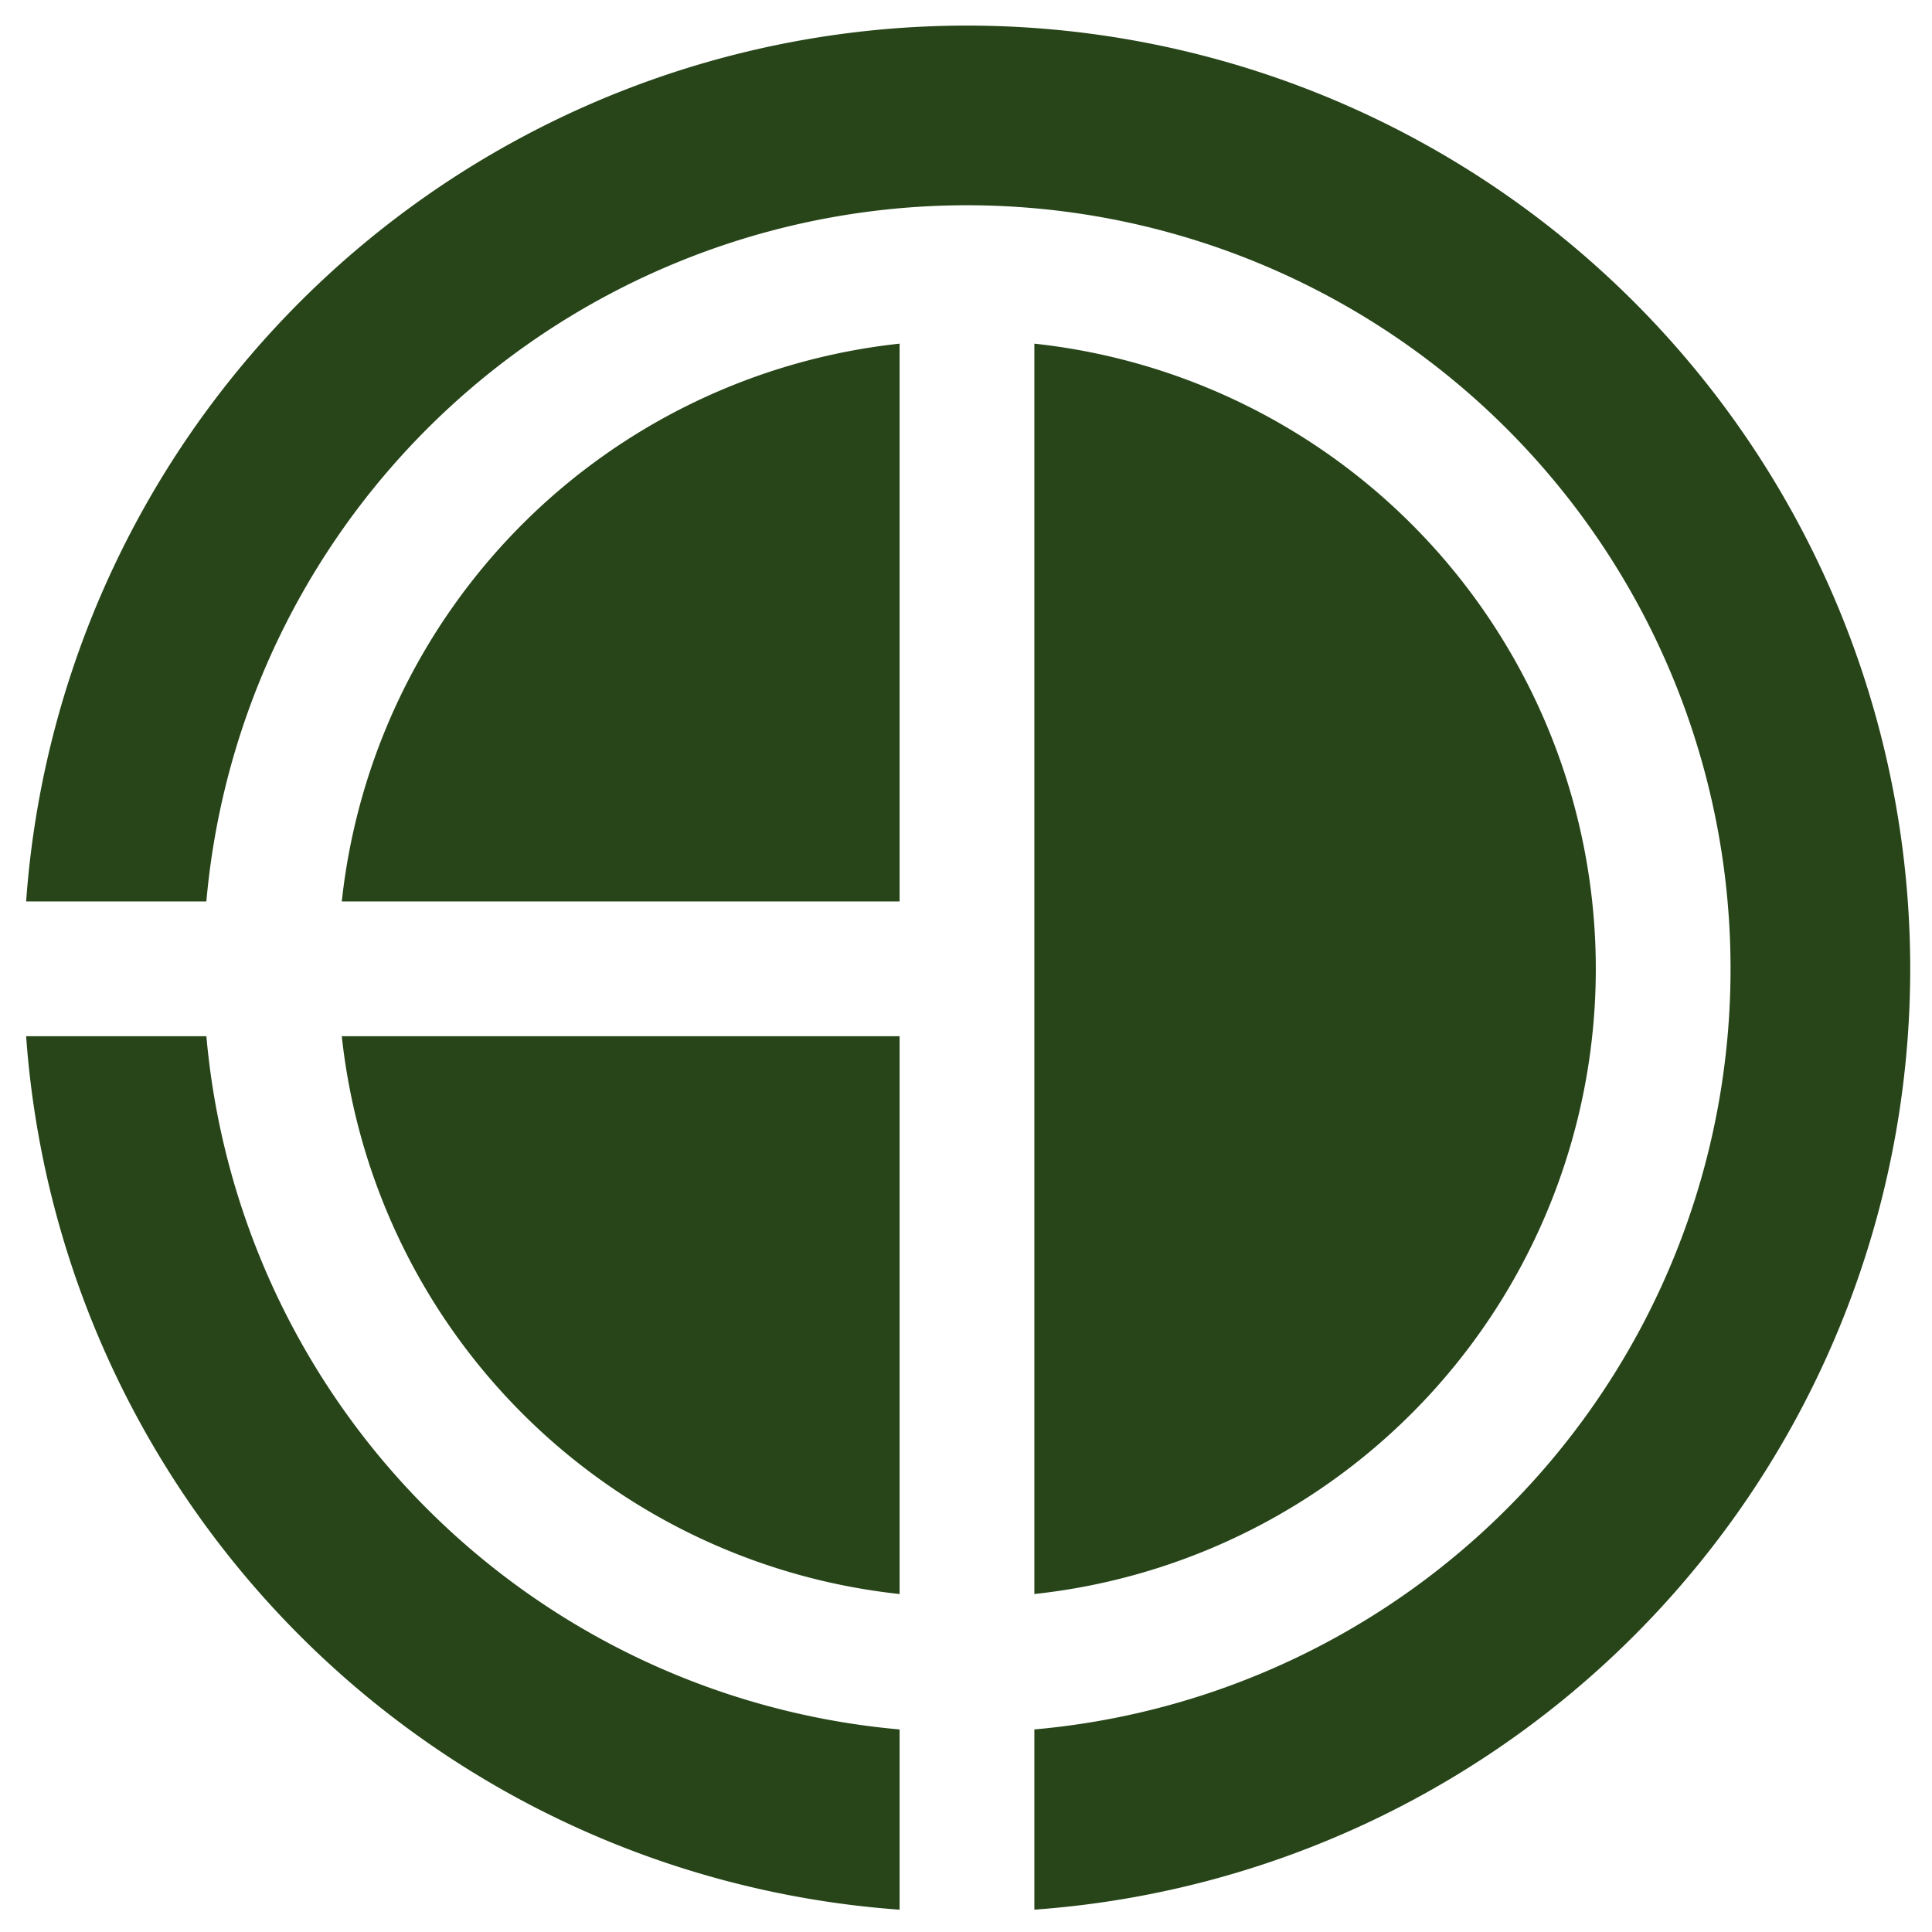 <?xml version="1.0" encoding="UTF-8" standalone="no"?>
<svg
   xmlns:dc="http://purl.org/dc/elements/1.1/"
   xmlns:cc="http://creativecommons.org/ns#"
   xmlns:rdf="http://www.w3.org/1999/02/22-rdf-syntax-ns#"
   xmlns:svg="http://www.w3.org/2000/svg"
   xmlns="http://www.w3.org/2000/svg"
   xmlns:sodipodi="http://sodipodi.sourceforge.net/DTD/sodipodi-0.dtd"
   xmlns:inkscape="http://www.inkscape.org/namespaces/inkscape"
   width="22.797mm"
   height="22.797mm"
   viewBox="0 0 22.797 22.797"
   version="1.1"
   id="svg8"
   inkscape:version="1.0.2-2 (e86c870879, 2021-01-15)"
   sodipodi:docname="openop2.svg">
  <title
     id="title938">OpenOP2 Original Logo</title>
  <defs
     id="defs2" />
  <sodipodi:namedview
     id="base"
     pagecolor="#ffffff"
     bordercolor="#666666"
     borderopacity="1.0"
     inkscape:pageopacity="0.0"
     inkscape:pageshadow="2"
     inkscape:zoom="5.6568543"
     inkscape:cx="13.421394"
     inkscape:cy="37.803914"
     inkscape:document-units="mm"
     inkscape:current-layer="layer1"
     inkscape:document-rotation="0"
     showgrid="true"
     inkscape:lockguides="true"
     inkscape:window-width="1920"
     inkscape:window-height="1017"
     inkscape:window-x="-8"
     inkscape:window-y="-8"
     inkscape:window-maximized="1"
     fit-margin-top="0.3"
     fit-margin-left="0.3"
     fit-margin-right="0.3"
     fit-margin-bottom="0.3">
    <inkscape:grid
       type="xygrid"
       id="grid31"
       originx="-5.02"
       originy="-1.023" />
  </sodipodi:namedview>
  <g
     inkscape:label="Layer 1"
     inkscape:groupmode="layer"
     id="layer1"
     transform="translate(-5.02,-1.023)">
    <path
       id="path876"
       style="fill:#274519;fill-opacity:1;stroke:none;stroke-width:98.895;stroke-miterlimit:4;stroke-dasharray:none;stroke-opacity:1"
       d="M 61.967,5 A 42,42 0 0 0 20.107,44 h 8.025 A 34,34 0 0 1 62,13 34,34 0 0 1 96,47 34,34 0 0 1 65,80.867 v 8.025 A 42,42 0 0 0 104,47 42,42 0 0 0 62,5 42,42 0 0 0 61.967,5 Z M 59,19.162 A 28,28 0 0 0 34.162,44 H 59 Z m 6,0 V 74.838 A 28,28 0 0 0 90,47 28,28 0 0 0 65,19.162 Z M 20.107,50 A 42,42 0 0 0 59,88.893 v -8.025 A 34,34 0 0 1 28.133,50 Z m 14.055,0 A 28,28 0 0 0 59,74.838 V 50 Z"
       transform="scale(0.265)" />
  </g>
  <g
     inkscape:groupmode="layer"
     id="layer2"
     inkscape:label="Layer 2"
     style="display:inline"
     transform="translate(-5.02,-1.023)" />
</svg>
